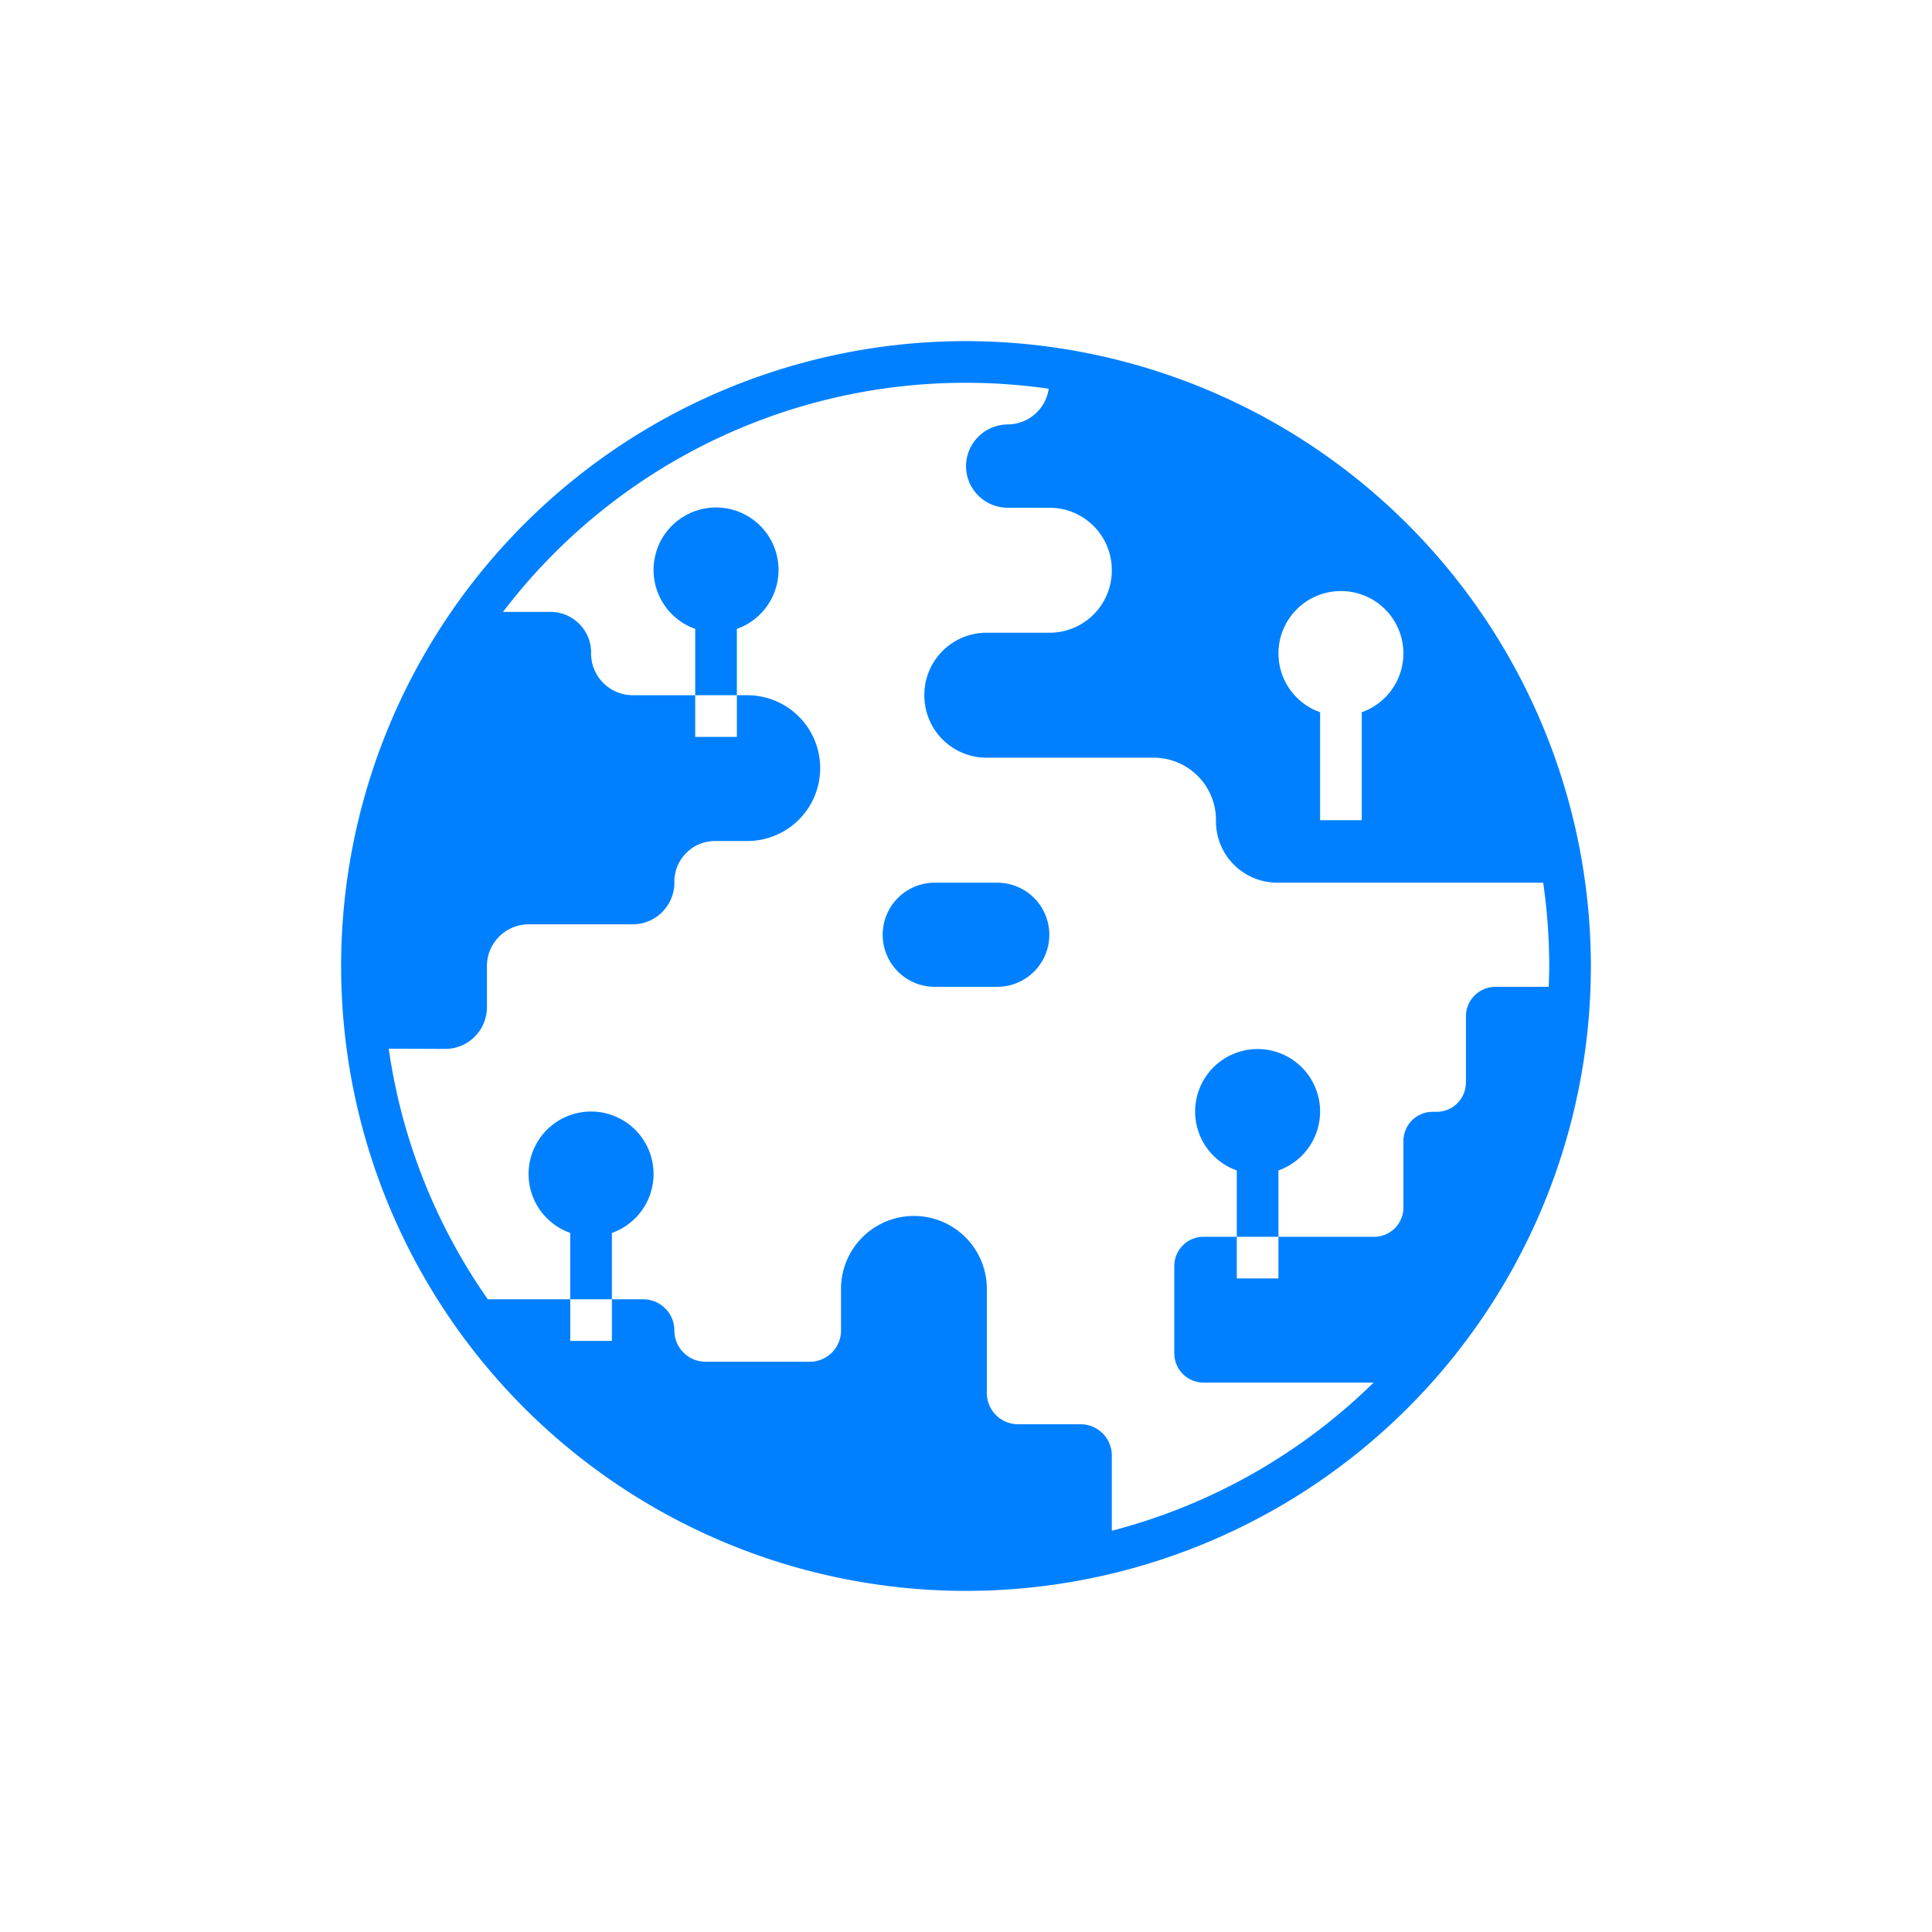 <svg xmlns="http://www.w3.org/2000/svg" xmlns:xlink="http://www.w3.org/1999/xlink" width="100" height="100" viewBox="0 0 100 100"><g><g transform="translate(50 50) scale(0.69 0.69) rotate(0) translate(-50 -50)" style="fill:#0080FF"><svg fill="#0080FF" xmlns="http://www.w3.org/2000/svg" data-name="Layer 1" viewBox="0 0 64 64" x="0px" y="0px"><title>global-pin-expand-branch-everywhere-worldwide-universal</title><path d="M23,13a3,3,0,1,0-4,2.815V19h2V15.815A3.002,3.002,0,0,0,23,13Z"></path><path d="M33.5,28h-3a2.5,2.5,0,0,0,0,5h3a2.5,2.5,0,0,0,0-5Z"></path><path d="M49,39a3,3,0,1,0-4,2.815V45h2V41.815A3.002,3.002,0,0,0,49,39Z"></path><path d="M17,42a3,3,0,1,0-4,2.815V48h2V44.815A3.002,3.002,0,0,0,17,42Z"></path><path d="M32,2A30,30,0,1,0,62,32,30.034,30.034,0,0,0,32,2ZM50,14a2.993,2.993,0,0,1,1,5.816V25H49V19.816A2.993,2.993,0,0,1,50,14ZM60,32c0,.335-.014.667-.025,1H57.43A1.423,1.423,0,0,0,56,34.43V37.6A1.404,1.404,0,0,1,54.6,39h-.2A1.404,1.404,0,0,0,53,40.4v3.2A1.404,1.404,0,0,1,51.6,45H47v2H45V45H43.4A1.404,1.404,0,0,0,42,46.4v4.2A1.404,1.404,0,0,0,43.4,52h8.169A27.993,27.993,0,0,1,39,59.114V55.5A1.5,1.5,0,0,0,37.5,54h-3A1.5,1.5,0,0,1,33,52.5v-5a3.5,3.5,0,0,0-7,0v2A1.5,1.5,0,0,1,24.5,51h-5A1.5,1.5,0,0,1,18,49.5,1.5,1.5,0,0,0,16.5,48H15v2H13V48H9.042A27.832,27.832,0,0,1,4.286,35.97l2.692.01A2.001,2.001,0,0,0,9,33.98V32a2.006,2.006,0,0,1,2-2h5a2.006,2.006,0,0,0,2-1.972A1.953,1.953,0,0,1,19.895,26H21.5a3.5,3.5,0,0,0,0-7H21v2H19V19H16a2.006,2.006,0,0,1-2-1.972A1.953,1.953,0,0,0,12.105,15H9.772a27.919,27.919,0,0,1,26.199-10.713A2.001,2.001,0,0,1,34,6a2.015,2.015,0,0,0-2,2,2.006,2.006,0,0,0,2,2h2.02A2.987,2.987,0,0,1,39,12.98v.04A2.988,2.988,0,0,1,36.02,16H32.98A2.987,2.987,0,0,0,30,18.98v.04A2.988,2.988,0,0,0,32.98,22h8.04A2.987,2.987,0,0,1,44,24.98v.08A2.945,2.945,0,0,0,46.94,28H59.71A28.095,28.095,0,0,1,60,32Z"></path></svg></g></g></svg>